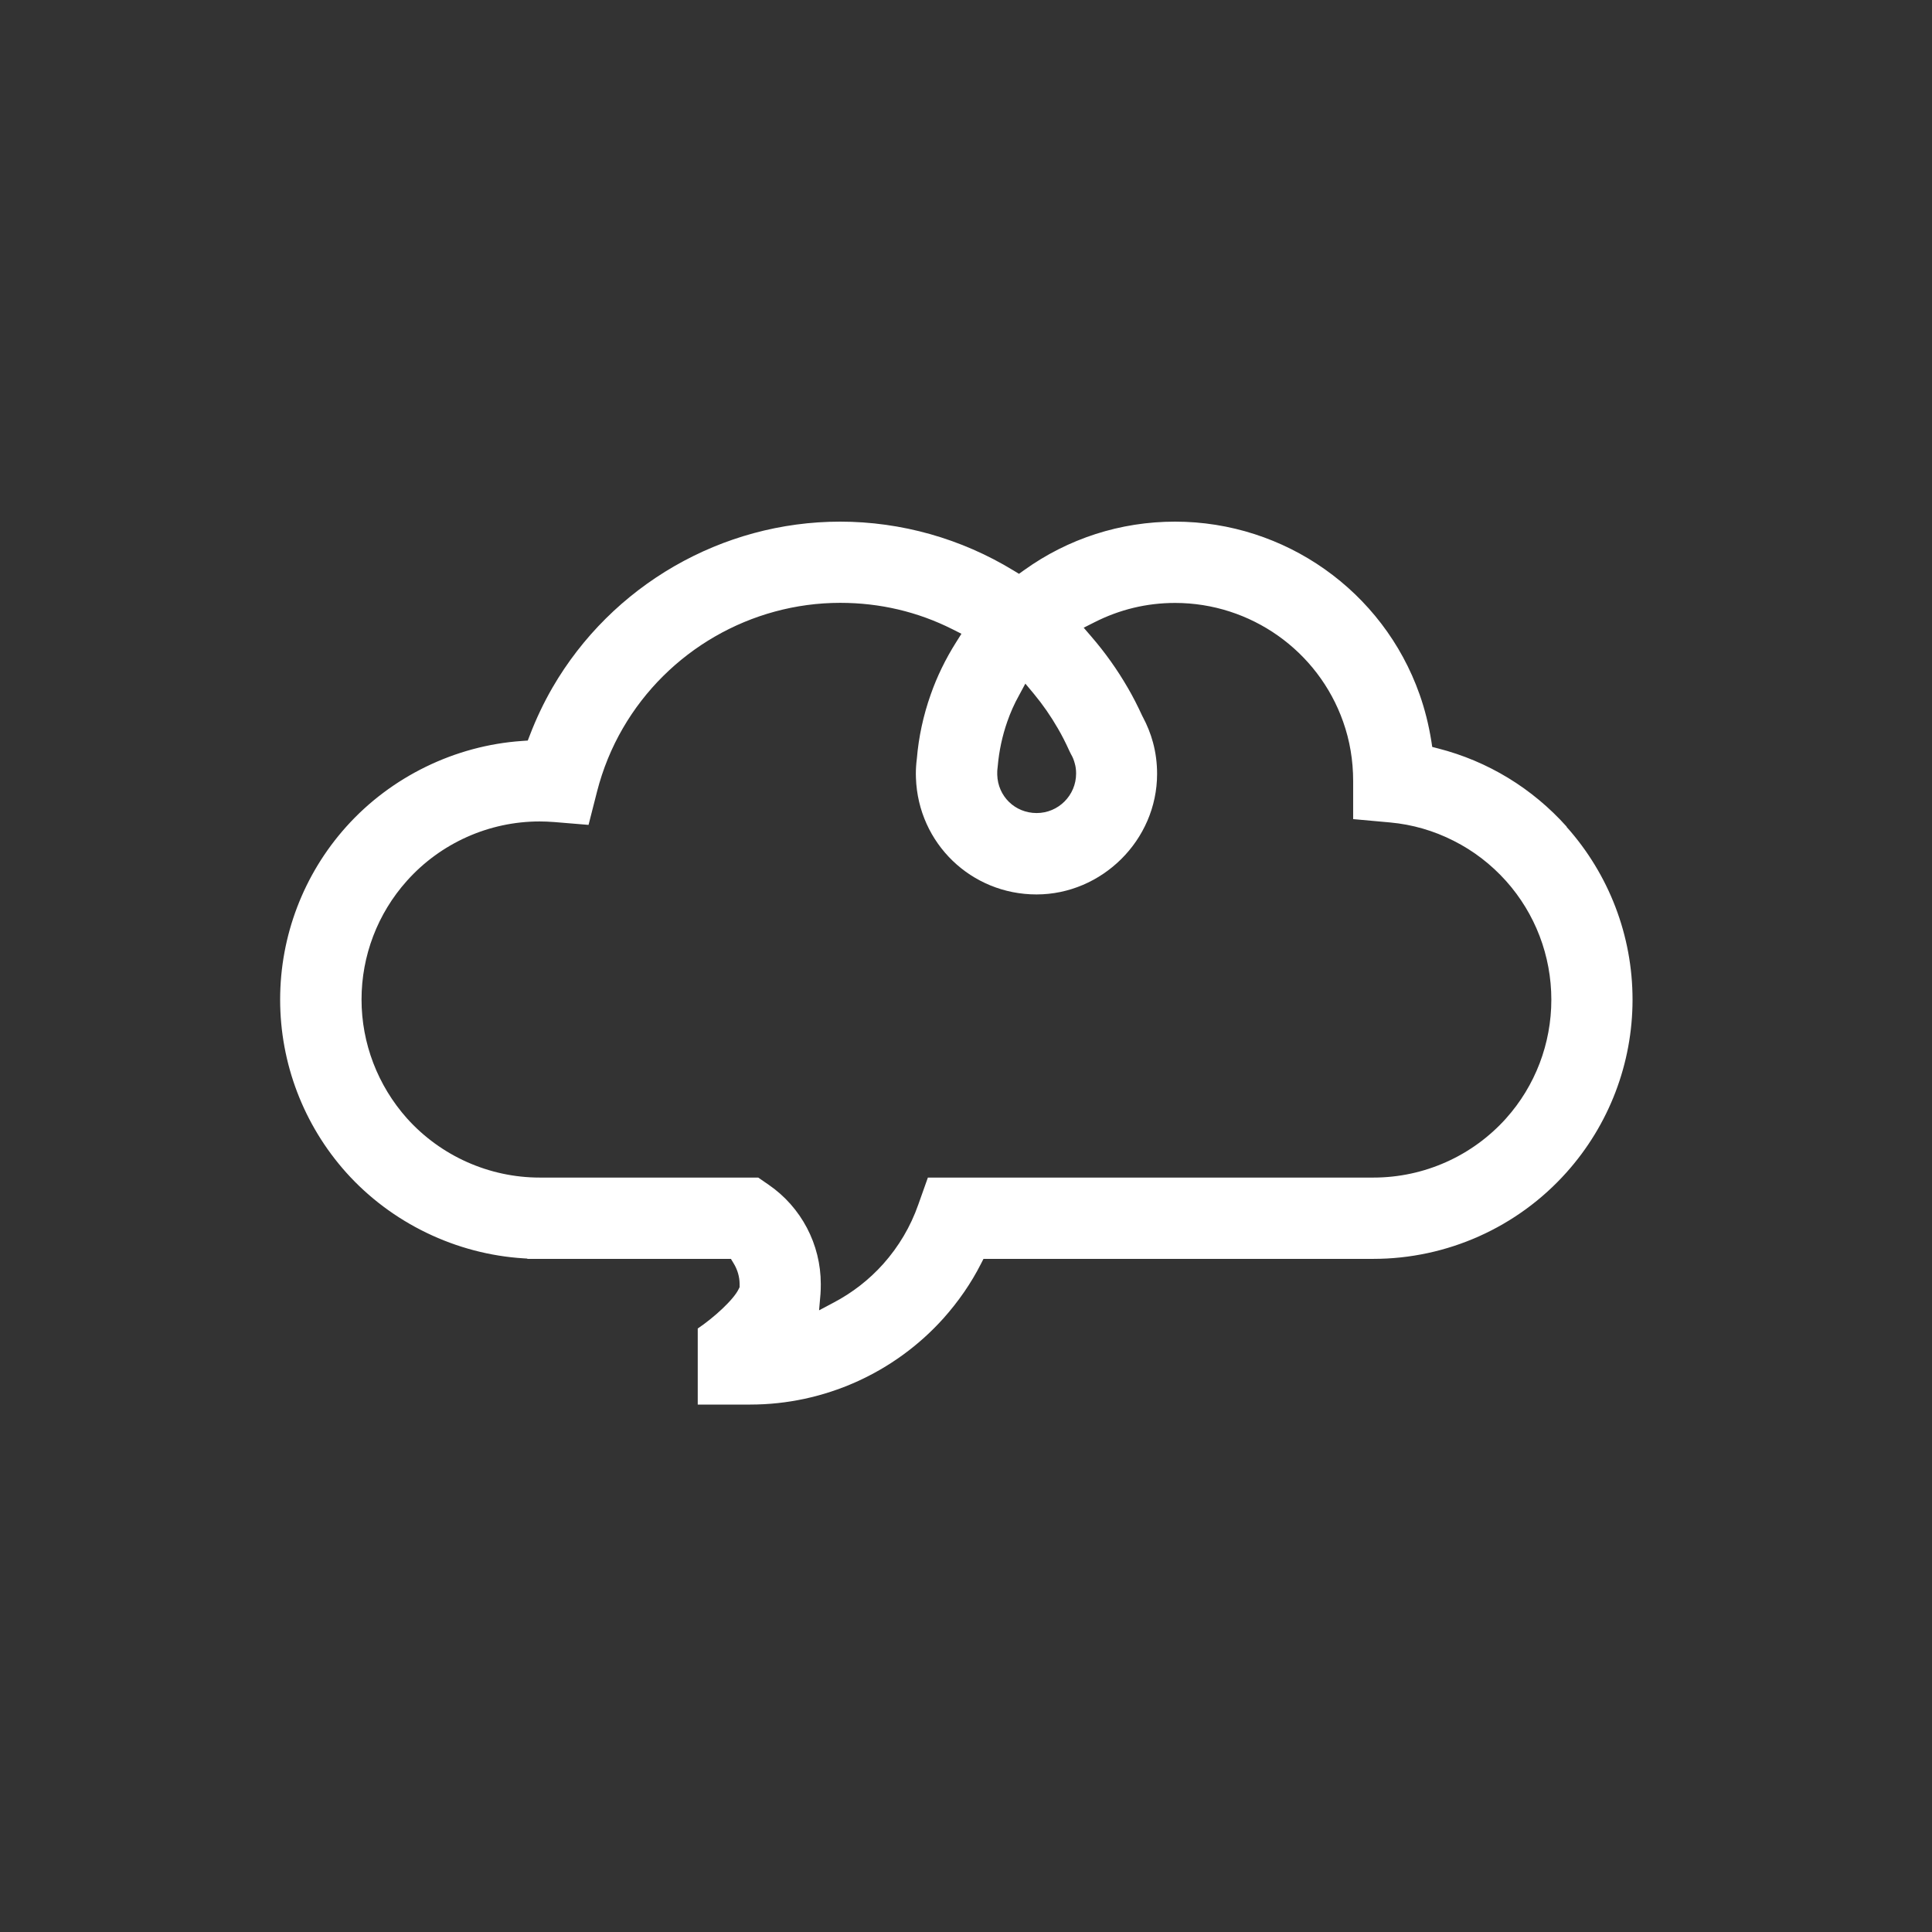 <svg width="100" height="100" viewBox="0 0 100 100" fill="none" xmlns="http://www.w3.org/2000/svg">
<rect x="0" y="0" width="100" height="100" fill="#333333" stroke="none"/>
<path d="M81.093 42.79C79.314 40.801 77.011 39.398 74.436 38.739L74.132 38.661L74.085 38.352C73.949 37.509 73.745 36.698 73.478 35.944C71.589 30.59 66.501 27 60.823 27C57.992 27 55.286 27.874 52.999 29.517L52.742 29.701L52.475 29.538C49.759 27.879 46.65 27 43.484 27C37.371 27 31.666 30.292 28.594 35.594C28.144 36.373 27.752 37.2 27.427 38.048L27.317 38.331L27.019 38.352C23.554 38.587 20.236 40.205 17.918 42.795C15.714 45.255 14.5 48.437 14.5 51.739C14.5 55.042 15.714 58.224 17.918 60.689C20.257 63.301 23.607 64.918 27.108 65.132L27.286 65.143L27.302 65.159H37.832L37.968 65.383C38.172 65.713 38.282 66.09 38.282 66.467V66.624L38.235 66.718C37.973 67.273 36.952 68.199 36.115 68.764V72.7H38.836C42.641 72.7 46.289 71.073 48.838 68.231C49.612 67.362 50.267 66.415 50.774 65.415L50.905 65.159H71.081C74.896 65.159 78.539 63.531 81.082 60.684C83.286 58.219 84.5 55.042 84.5 51.739C84.5 48.437 83.286 45.26 81.082 42.795L81.093 42.79ZM51.627 39.807L51.643 39.655C51.711 38.865 51.879 38.085 52.14 37.342C52.297 36.892 52.496 36.436 52.742 35.997L53.072 35.384L53.517 35.918C53.977 36.473 54.38 37.054 54.752 37.698C54.961 38.053 55.16 38.446 55.359 38.886L55.438 39.043C55.521 39.184 55.584 39.336 55.631 39.519C55.678 39.676 55.699 39.854 55.699 40.037C55.699 41.167 54.783 42.083 53.658 42.083C52.533 42.083 51.648 41.215 51.617 40.1V40.006C51.617 39.938 51.617 39.87 51.627 39.796V39.807ZM77.958 57.884C77.084 58.857 76.022 59.627 74.849 60.15C73.677 60.673 72.4 60.951 71.091 60.951H48.027L47.529 62.353C47.132 63.484 46.525 64.515 45.714 65.425C44.986 66.237 44.128 66.906 43.154 67.419L42.395 67.822L42.469 66.969C42.479 66.828 42.484 66.661 42.484 66.462C42.484 64.405 41.474 62.484 39.784 61.322L39.245 60.951H28.123H27.935C25.318 60.951 22.811 59.831 21.063 57.884C19.55 56.183 18.713 54 18.713 51.734C18.713 49.468 19.545 47.286 21.058 45.595C22.806 43.638 25.313 42.518 27.93 42.518C28.165 42.518 28.401 42.528 28.688 42.549L30.463 42.696L30.902 40.974C31.201 39.807 31.651 38.708 32.237 37.698C34.561 33.689 38.873 31.203 43.489 31.203C45.541 31.203 47.498 31.663 49.298 32.569L49.764 32.804L49.487 33.244C48.943 34.107 48.498 35.018 48.173 35.95C47.791 37.028 47.55 38.142 47.456 39.268C47.42 39.545 47.404 39.807 47.404 40.053C47.404 40.1 47.404 40.178 47.409 40.273C47.529 43.654 50.272 46.296 53.648 46.296C57.023 46.296 59.891 43.496 59.891 40.053C59.891 39.508 59.823 38.959 59.677 38.425C59.556 37.97 59.373 37.525 59.148 37.101L59.133 37.075C58.886 36.541 58.635 36.044 58.379 35.609C57.829 34.657 57.191 33.762 56.484 32.945L56.092 32.49L56.631 32.218C57.944 31.548 59.352 31.208 60.823 31.208C64.727 31.208 68.223 33.678 69.521 37.357C69.867 38.331 70.039 39.362 70.039 40.429V42.397L71.95 42.57C73.101 42.675 74.205 42.994 75.236 43.517C76.267 44.035 77.178 44.737 77.953 45.6C79.465 47.291 80.297 49.473 80.297 51.745C80.297 54.016 79.465 56.204 77.948 57.894L77.958 57.884Z" fill="white"/>
</svg>

